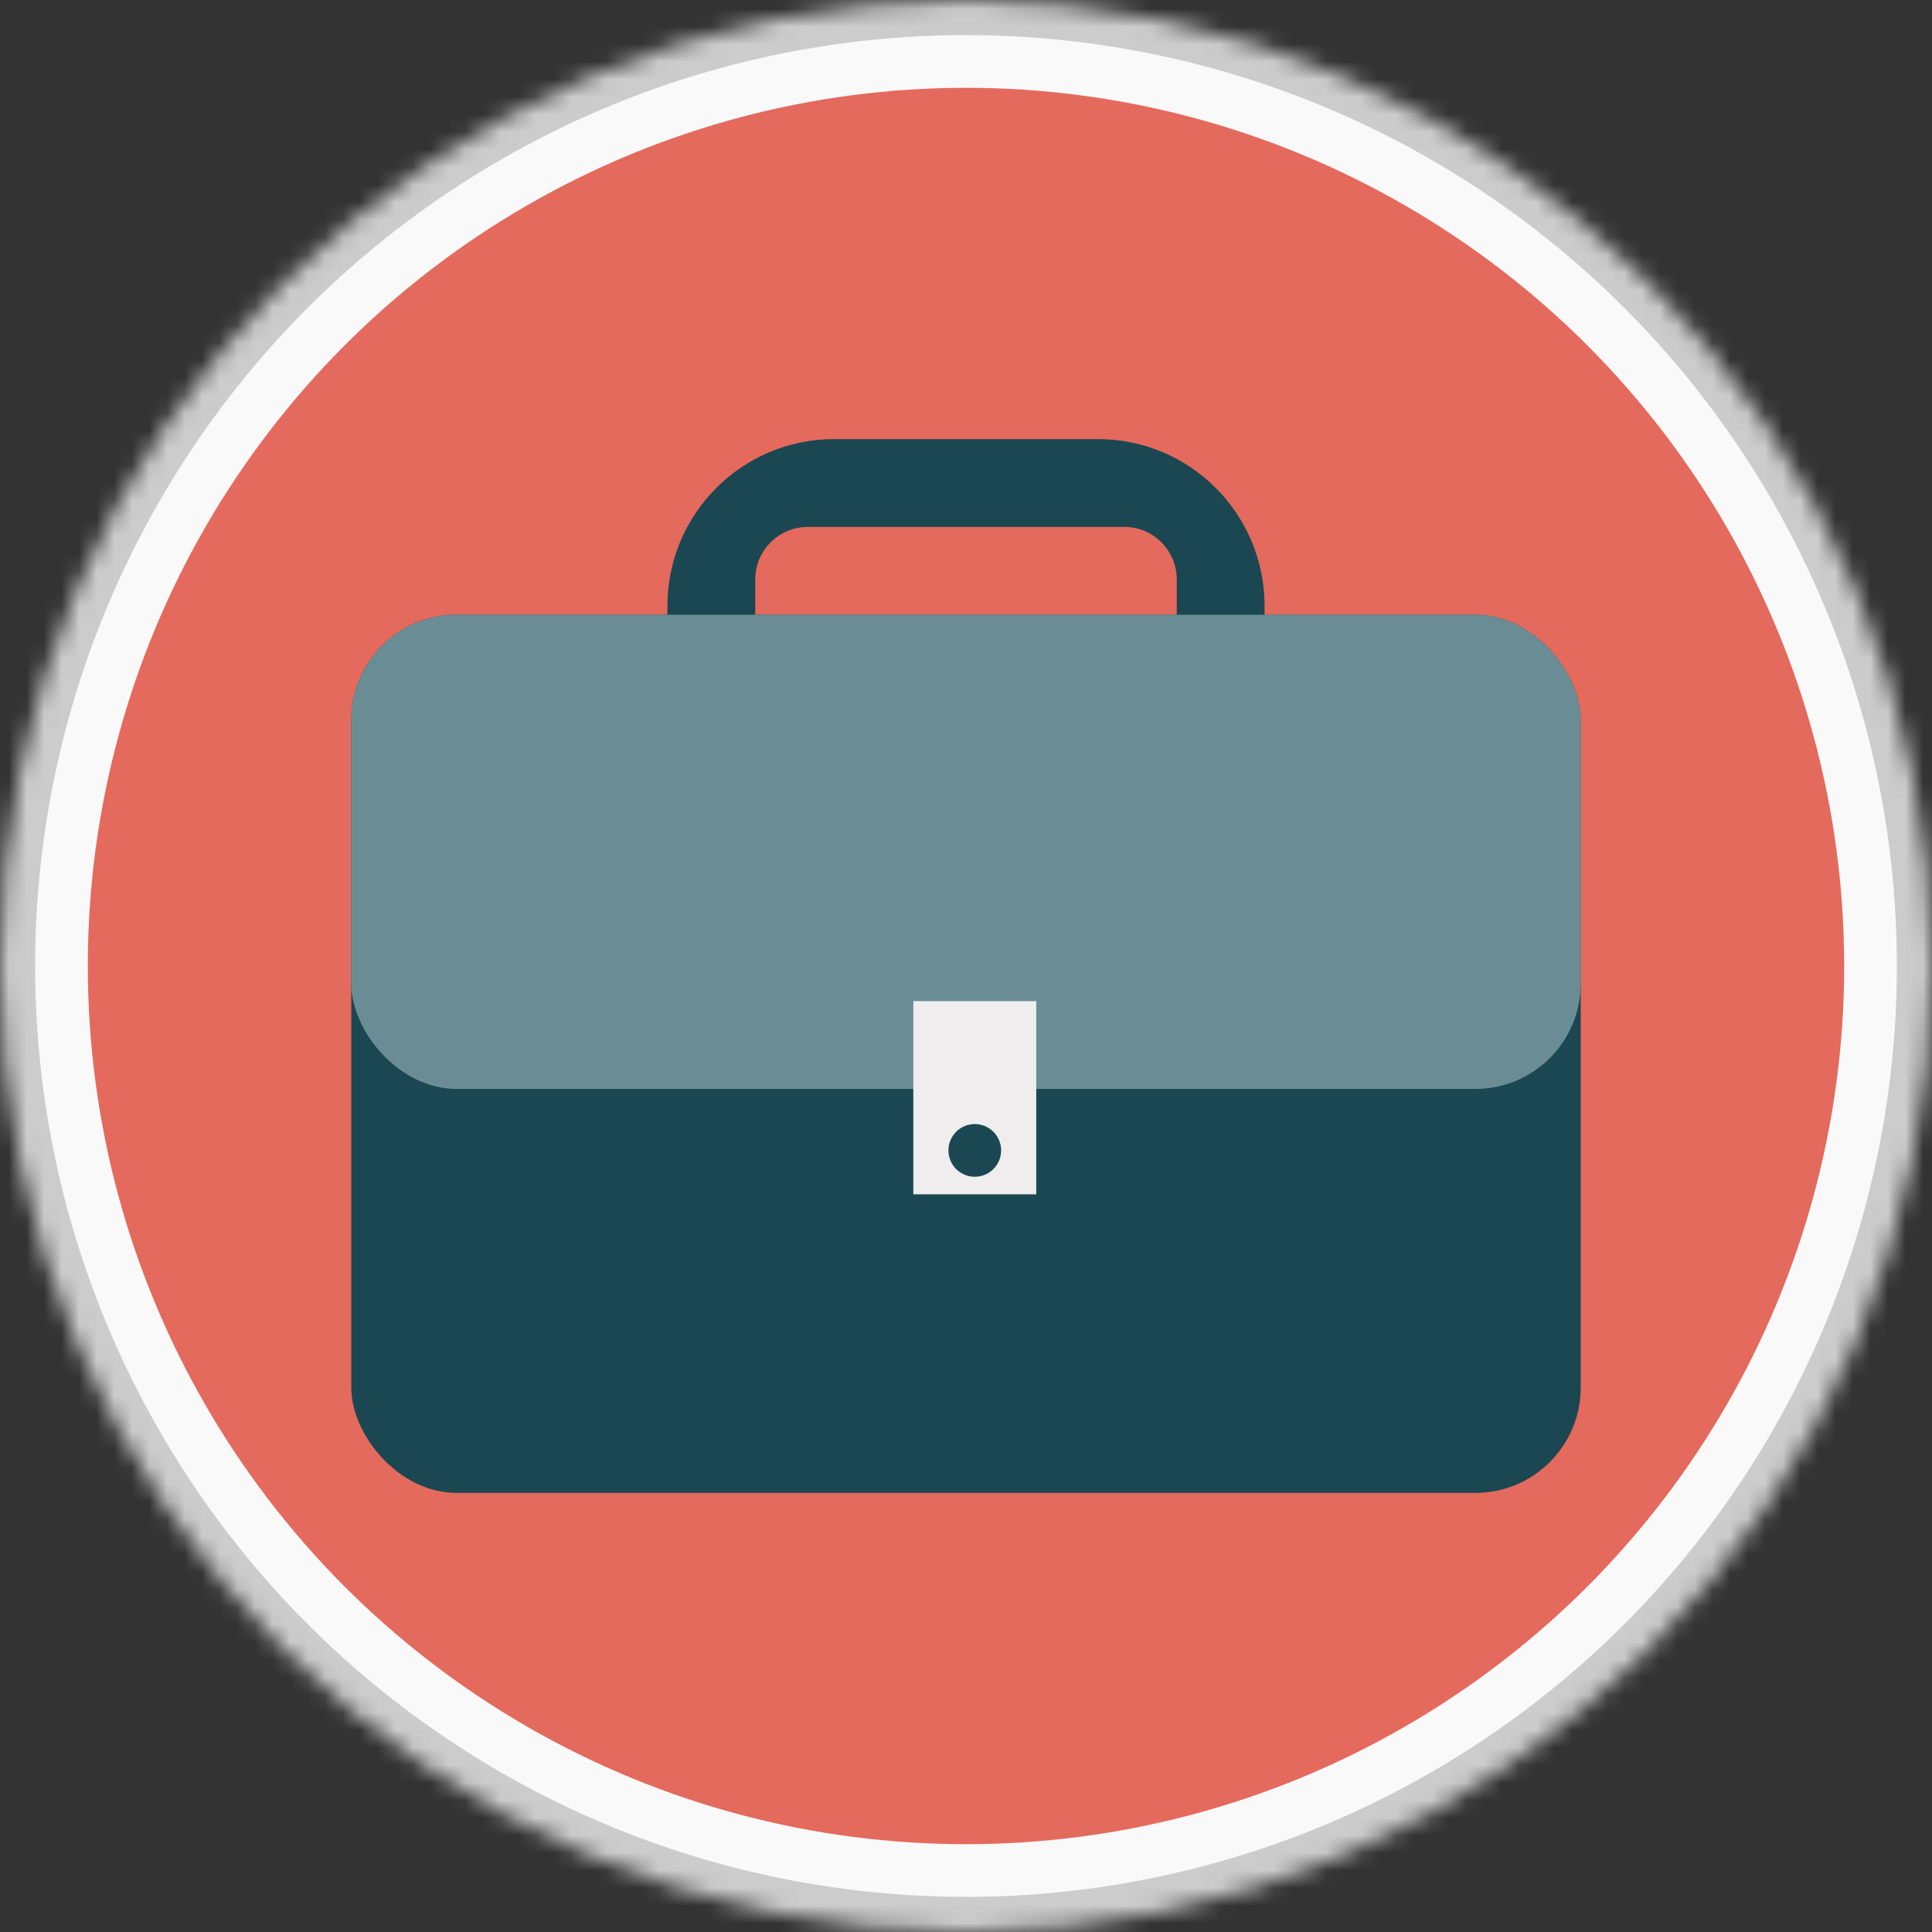 <?xml version="1.0" encoding="UTF-8" standalone="no"?>
<svg width="110px" height="110px" viewBox="0 0 110 110" version="1.1" xmlns="http://www.w3.org/2000/svg" xmlns:xlink="http://www.w3.org/1999/xlink">
    <rect x="0" y="0" width="110" height="110" fill="#333333" stroke="none"/>
    <!-- Generator: Sketch 40 (33762) - http://www.bohemiancoding.com/sketch -->
    <title>Group 2 Copy 6</title>
    <desc>Created with Sketch.</desc>
    <defs>
        <circle id="path-1" cx="55" cy="55" r="55"></circle>
        <mask id="mask-2" maskContentUnits="userSpaceOnUse" maskUnits="objectBoundingBox" x="0" y="0" width="110" height="110" fill="white">
            <use xlink:href="#path-1"></use>
        </mask>
    </defs>
    <g id="IMM-desktop" stroke="none" stroke-width="1" fill="none" fill-rule="evenodd">
        <g id="d.dashboard-c-catalogos" transform="translate(-467, -443)">
            <g id="Group-2-Copy-6" transform="translate(467, 443)">
                <use id="Oval-4" stroke="#CCCCCC" mask="url(#mask-2)" stroke-width="4" fill="#F9F9F9" xlink:href="#path-1"></use>
                <circle id="Oval-4-Copy" fill="#E46A5D" cx="55" cy="55" r="50"></circle>
                <g id="Group-24" transform="translate(20, 25)">
                    <rect id="Rectangle" fill="#1B4752" x="0" y="10" width="70" height="50" rx="6"></rect>
                    <path d="M47,18.917 C49.841,18.442 52,15.974 52,13.001 L52,9.5 C52,4.252 47.75,3.55271368e-15 42.507,3.55271368e-15 L27.493,3.55271368e-15 C22.255,3.55271368e-15 18,4.253 18,9.5 L18,13.001 C18,15.977 20.162,18.442 23,18.917 L23,8 C23,6.343 24.342,5 25.991,5 L44.009,5 C45.661,5 47,6.336 47,8 L47,18.917 Z" id="Combined-Shape" fill="#1B4752"></path>
                    <rect id="Rectangle-Copy-7" fill="#6A8D95" x="0" y="10" width="70" height="27" rx="6"></rect>
                    <rect id="Rectangle-31" fill="#EFEDEE" x="32" y="32" width="7" height="11"></rect>
                    <circle id="Oval-7" fill="#1B4752" cx="35.5" cy="40.5" r="1.5"></circle>
                </g>
            </g>
        </g>
    </g>
</svg>